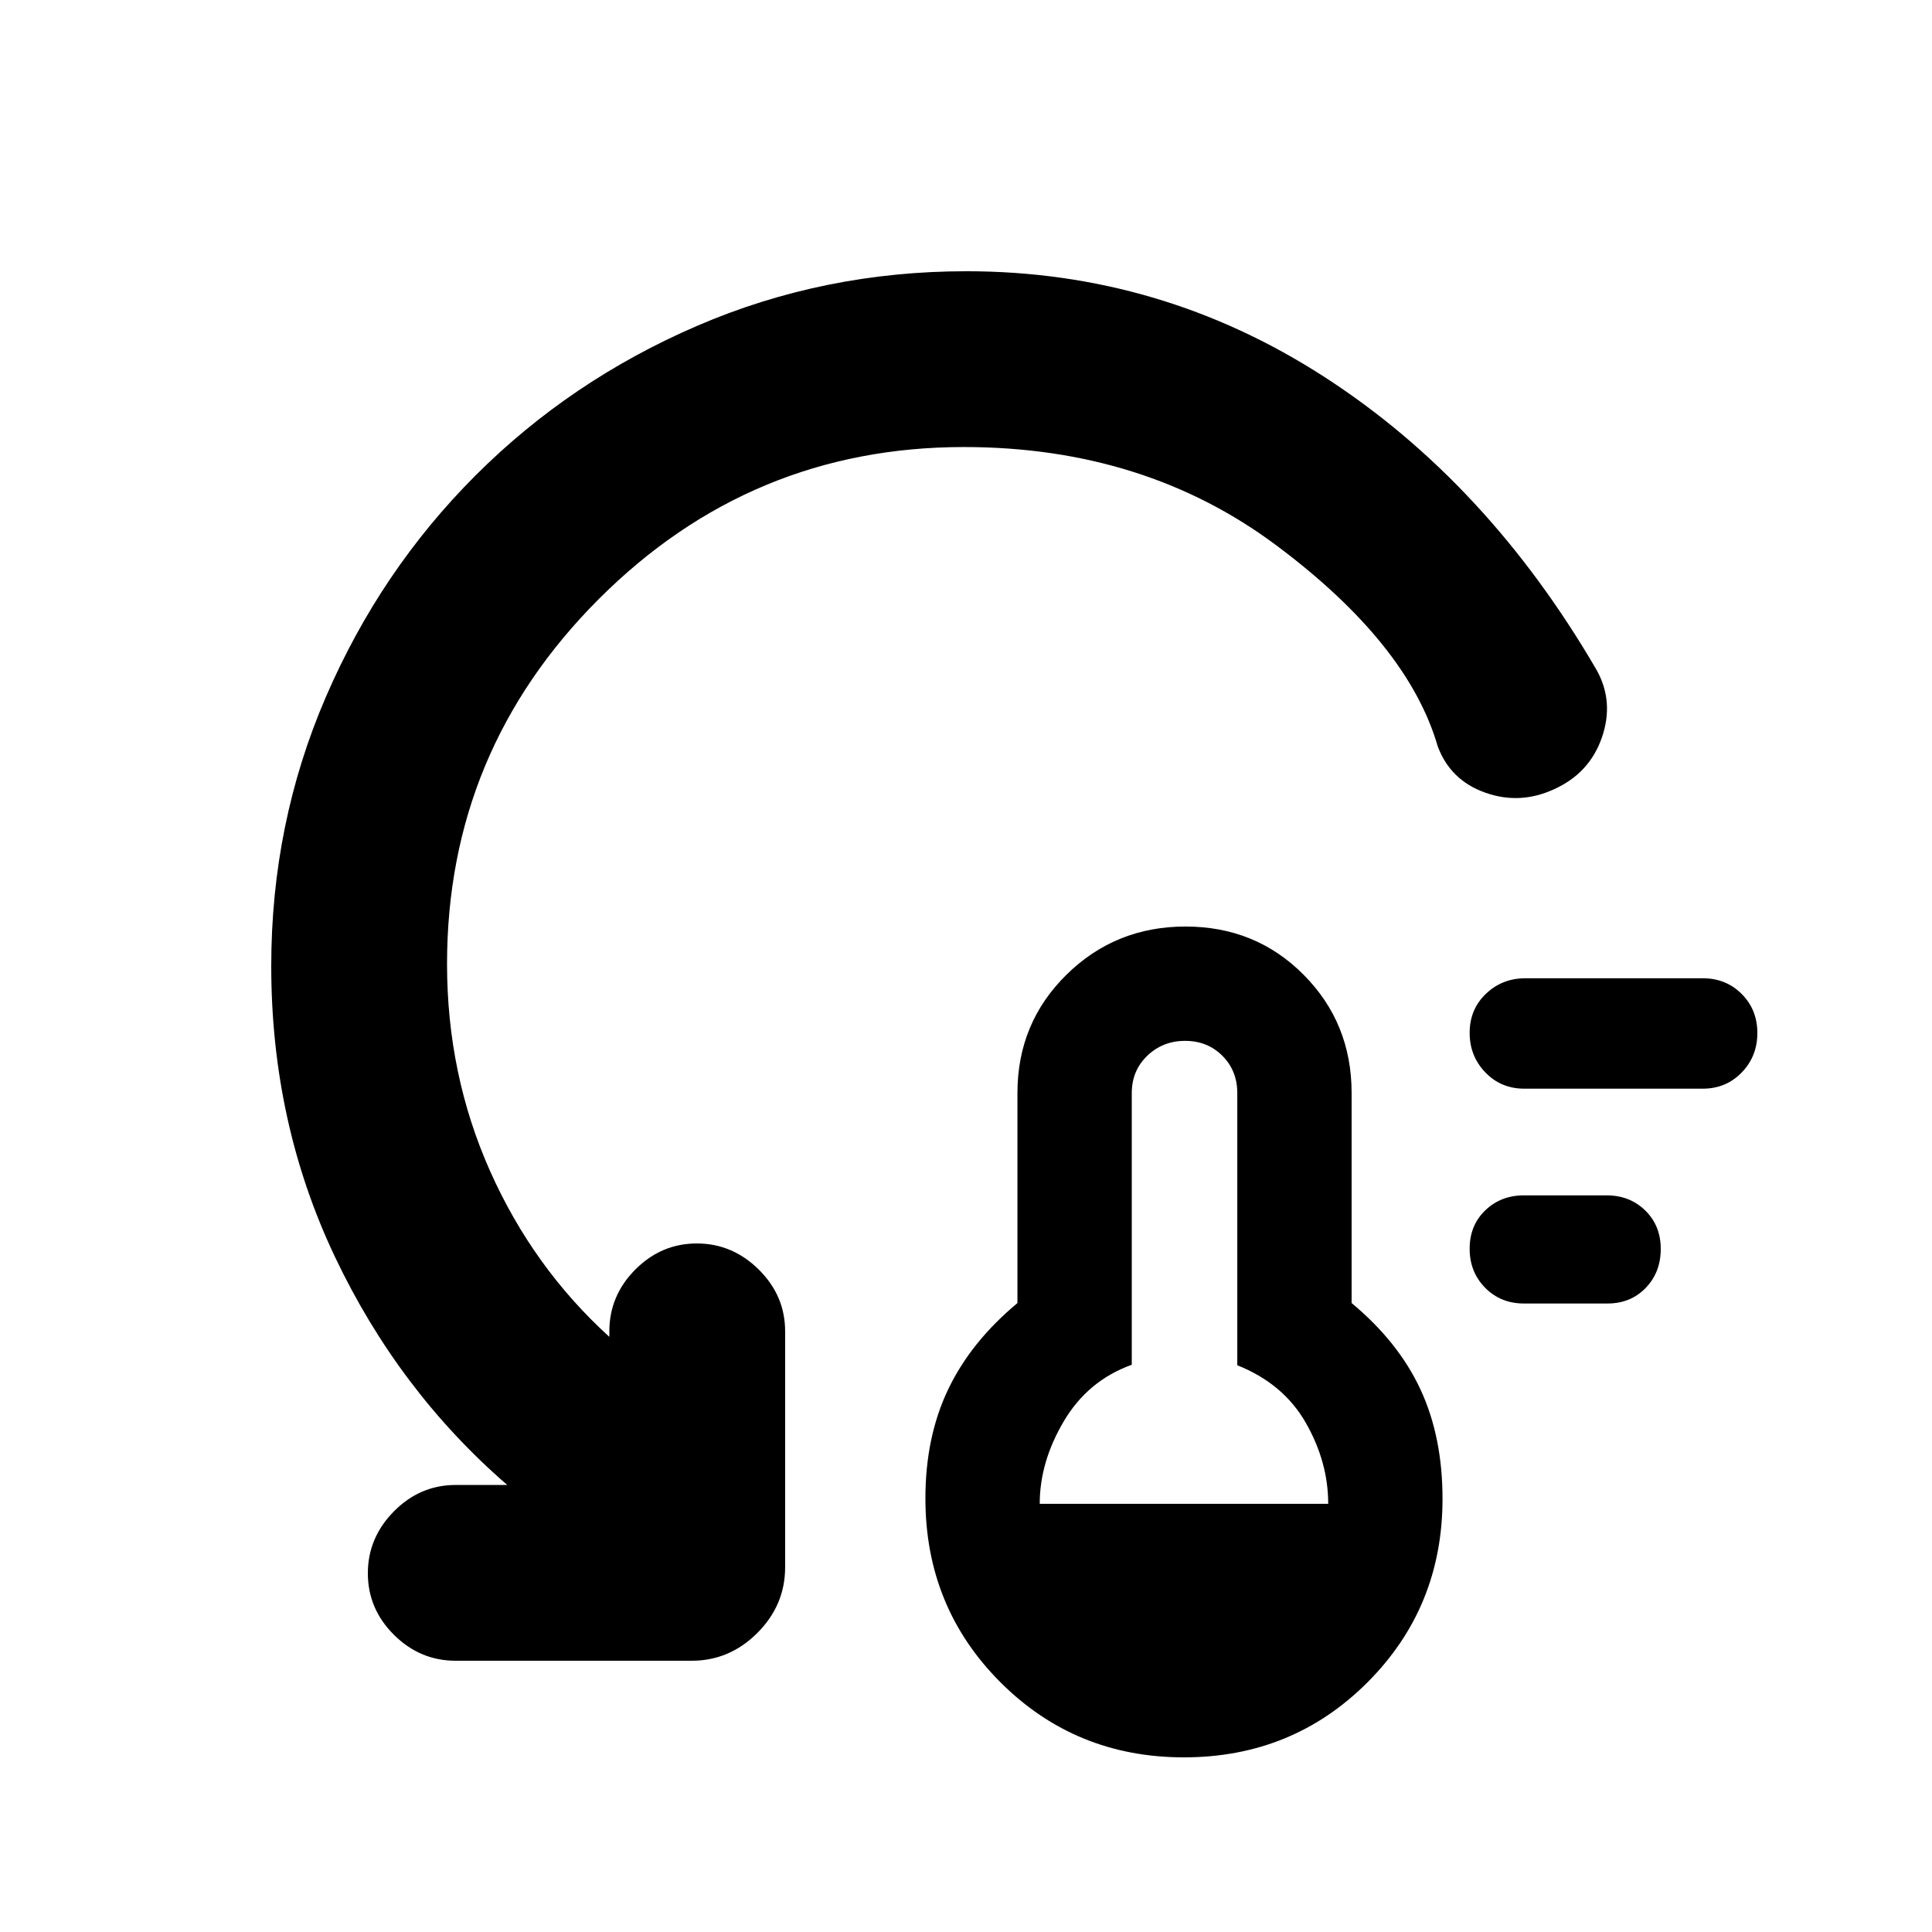<svg xmlns="http://www.w3.org/2000/svg" height="20" viewBox="0 -960 960 960" width="20"><path d="M588.3-86.78q-53.89 0-91.18-37.3-37.29-37.29-37.29-91.35 0-30.53 11.3-54.18t34.43-42.91v-104.35q0-34.79 24.33-58.76 24.32-23.98 59.19-23.98 34.88 0 58.7 23.98 23.83 23.97 23.83 58.76v104.35q23.19 19.26 34.18 42.85 10.99 23.59 10.99 54.41 0 53.89-37.26 91.18-37.26 37.3-91.22 37.3Zm-71.67-125.98h143.35q0-20.78-11.14-40.26-11.14-19.48-34.04-28.59v-135.26q0-11.1-7.41-18.52-7.42-7.41-18.52-7.41t-18.8 7.41q-7.7 7.42-7.7 18.52v135.01q-21.83 7.86-33.78 28.09-11.96 20.23-11.96 41.01ZM757.2-312.3q-11.53 0-19.23-7.81-7.71-7.8-7.71-19.4 0-11.61 7.76-19.07 7.75-7.46 19.28-7.46h40.98q11.53 0 19.23 7.52 7.71 7.52 7.71 19.12 0 11.6-7.47 19.35-7.48 7.75-19 7.75H757.2Zm.21-106.74q-11.57 0-19.36-8.09-7.79-8.09-7.79-19.69 0-11.6 8.07-19.35 8.07-7.74 19.65-7.74h88.09q11.57 0 19.36 7.8 7.79 7.8 7.79 19.41 0 11.6-7.79 19.63t-19.36 8.03h-88.66ZM478.94-737.87q-105.87 0-181.34 75.47T222.13-481q0 54.84 21.35 102.81t59.3 82.47v-2.74q0-17.75 12.9-30.71t30.57-12.96q17.66 0 30.77 12.96t13.11 30.71v117.18q0 18.88-13.81 32.69-13.8 13.81-32.69 13.81H226.46q-17.76 0-30.72-12.9-12.96-12.9-12.96-30.57 0-17.66 12.96-30.77t30.72-13.11h25.58q-53.98-46.76-85.62-113.38-31.64-66.62-31.64-144.49 0-70.77 27.11-133.62 27.12-62.85 74.38-110.11 47.26-47.26 110.17-74.38 62.91-27.11 133.75-27.11 96.48 0 177.64 52.36 81.16 52.35 135.54 145.82 8.76 15.71 2.59 33.52-6.17 17.81-23.88 25.74-16.93 7.76-34.15 1.62-17.23-6.14-23.52-22.95-14.8-51.09-80.23-99.92-65.43-48.84-155.24-48.84Z"/></svg>